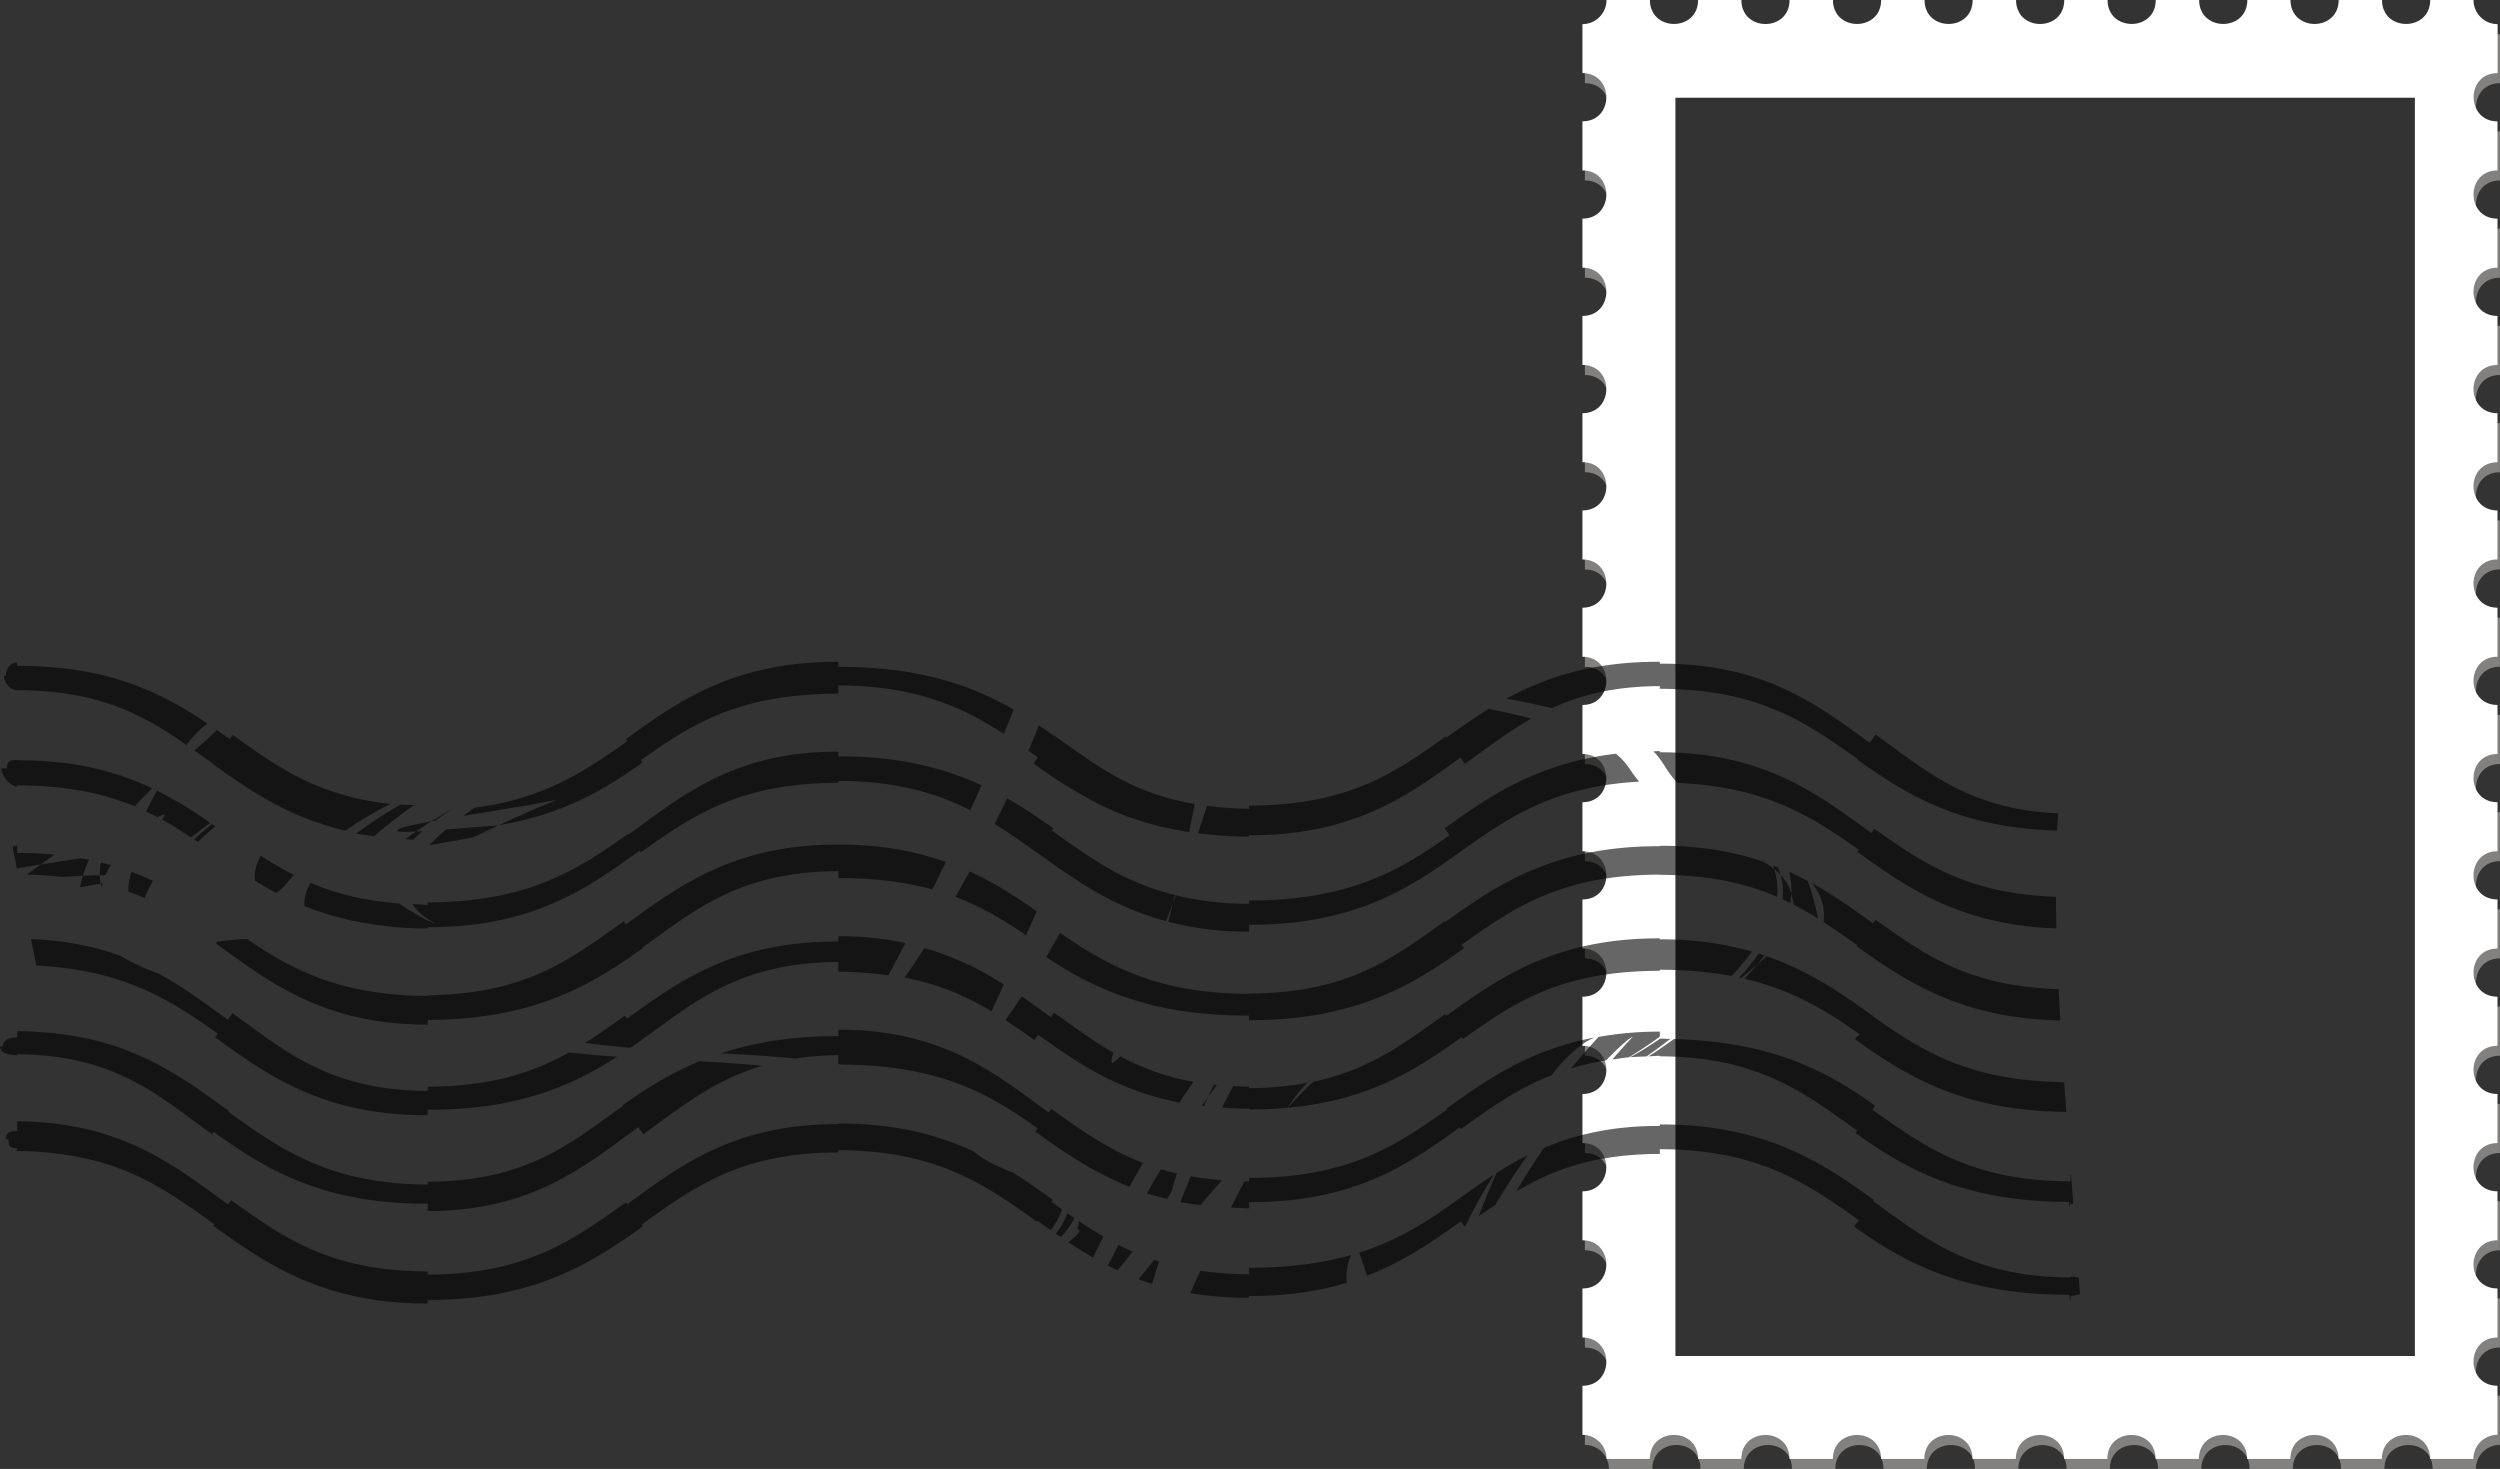 <svg xmlns="http://www.w3.org/2000/svg" width="81.52" height="47.9" xml:space="preserve"><rect width="100%" height="100%" fill="#333333" stroke="none"/><path fill="#828180" d="M81.52 2.713V1.115a.787.787 0 0 1-.786-.786h-1.41c0 1.039-1.572 1.041-1.572 0h-1.414c0 1.04-1.572 1.041-1.572 0h-1.411c0 1.039-1.571 1.041-1.571 0H70.37c0 1.04-1.571 1.041-1.571 0h-1.412c0 1.041-1.571 1.044-1.571 0H64.4c0 1.042-1.57 1.039-1.57 0h-1.414c0 1.039-1.569 1.042-1.569 0h-1.414c0 1.044-1.571 1.042-1.571 0h-1.41c0 1.039-1.572 1.042-1.572 0h-1.416c0 .433-.35.786-.784.786v1.598c1.036 0 1.041 1.571 0 1.571v1.601c1.038 0 1.038 1.57 0 1.571v1.601c1.038.001 1.038 1.571 0 1.572v1.601c1.04 0 1.037 1.57 0 1.57v1.598c1.036.001 1.041 1.571 0 1.571v1.601c1.036.001 1.041 1.57 0 1.572v1.6c1.038.001 1.038 1.571 0 1.571v1.601c1.04 0 1.037 1.57 0 1.57v1.6c1.034.001 1.043 1.57 0 1.57v1.601c1.038.001 1.038 1.571 0 1.572v1.601c1.038.002 1.038 1.571 0 1.571V37.6c1.04.002 1.037 1.571 0 1.572v1.598c1.036 0 1.041 1.57 0 1.571v1.601c1.038.002 1.038 1.572 0 1.572v1.6c.423 0 .784.345.784.787h1.416c0-1.045 1.57-1.041 1.57 0h1.412c0-1.039 1.57-1.045 1.57 0h1.415c0-1.043 1.569-1.041 1.569 0h1.414c0-1.039 1.571-1.045 1.571 0h1.413c0-1.041 1.571-1.039 1.571 0h1.412c0-1.041 1.571-1.043 1.571 0h1.414c0-1.043 1.571-1.041 1.571 0h1.411c0-1.041 1.572-1.043 1.572 0h1.414c0-1.043 1.572-1.041 1.572 0h1.41c0-.436.355-.787.786-.787V45.51c-1.041 0-1.04-1.57 0-1.57v-1.602c-1.05 0-1.032-1.57 0-1.57v-1.599c-1.04 0-1.045-1.571 0-1.571v-1.602c-1.04 0-1.04-1.571 0-1.571v-1.601c-1.041 0-1.04-1.572 0-1.572v-1.6c-1.05 0-1.032-1.571 0-1.571v-1.599c-1.04 0-1.041-1.57 0-1.57v-1.601c-1.04 0-1.041-1.571 0-1.571v-1.6c-1.041 0-1.04-1.572 0-1.572V16.97c-1.032 0-1.05-1.571 0-1.571v-1.601c-1.039 0-1.042-1.57 0-1.57v-1.601c-1.04 0-1.041-1.572 0-1.572V7.456c-1.04 0-1.04-1.571 0-1.571V4.287c-1.034 0-1.047-1.574.002-1.574zm-2.024 42.503H53.382V2.186h26.113v43.03z"/><path fill="#FFF" d="M81.442 2.384V.787A.787.787 0 0 1 80.656 0h-1.412c0 1.04-1.571 1.042-1.571 0h-1.414c0 1.041-1.57 1.041-1.57 0H73.28c0 1.04-1.57 1.042-1.57 0h-1.416c0 1.041-1.57 1.041-1.57 0h-1.413c0 1.041-1.571 1.044-1.571 0h-1.416c0 1.042-1.568 1.04-1.568 0H61.34c0 1.04-1.57 1.042-1.57 0h-1.416c0 1.044-1.571 1.042-1.571 0h-1.412c0 1.04-1.57 1.042-1.57 0h-1.416a.788.788 0 0 1-.785.787v1.598c1.036.001 1.041 1.57 0 1.571v1.601c1.039.001 1.039 1.57 0 1.572v1.6c1.039 0 1.039 1.571 0 1.572v1.6c1.041.001 1.036 1.57 0 1.572v1.598c1.036 0 1.041 1.57 0 1.572v1.6c1.036 0 1.041 1.57 0 1.572v1.601c1.039 0 1.039 1.57 0 1.571v1.6c1.041.001 1.036 1.571 0 1.572v1.598c1.035 0 1.044 1.57 0 1.571v1.602c1.039 0 1.039 1.57 0 1.57v1.602c1.039 0 1.039 1.57 0 1.57v1.602c1.041 0 1.036 1.57 0 1.572v1.598c1.036 0 1.041 1.57 0 1.57v1.6c1.039.002 1.039 1.572 0 1.572v1.601c.425 0 .786.344.786.786H53.8c0-1.045 1.57-1.041 1.57 0h1.412c0-1.038 1.57-1.045 1.57 0h1.416c0-1.041 1.57-1.041 1.57 0h1.412c0-1.038 1.568-1.045 1.568 0h1.416c0-1.041 1.571-1.039 1.571 0h1.412c0-1.041 1.571-1.043 1.571 0h1.414c0-1.041 1.571-1.041 1.571 0h1.412c0-1.041 1.57-1.043 1.57 0h1.414c0-1.041 1.571-1.041 1.571 0h1.412c0-.436.354-.786.786-.786v-1.601c-1.042 0-1.04-1.572 0-1.572v-1.6c-1.05 0-1.032-1.57 0-1.57v-1.598c-1.041 0-1.044-1.572 0-1.572v-1.602c-1.041 0-1.041-1.57 0-1.57V32.5c-1.042 0-1.04-1.57 0-1.57v-1.601c-1.05 0-1.032-1.572 0-1.572v-1.598c-1.04 0-1.042-1.572 0-1.572v-1.6c-1.041 0-1.042-1.571 0-1.571v-1.601c-1.042 0-1.04-1.572 0-1.572v-1.598c-1.032 0-1.05-1.571 0-1.571v-1.6c-1.038 0-1.043-1.572 0-1.572v-1.6c-1.041 0-1.042-1.572 0-1.572v-1.6c-1.041 0-1.04-1.572 0-1.572v-1.6c-1.03 0-1.044-1.574.004-1.574zm-2.696 41.832H54.632V3.186h24.113v41.03z"/><path fill="#010101" d="M53.914 24.501c.334.323.391.618.787 1.028 2.848.125 4.346 1.072 5.922 2.191 0 0-.082.039-.047.066 1.588 1.141 3.334 2.383 6.48 2.488a60.641 60.641 0 0 1-.016-1.031c-2.906-.109-4.324-1.088-5.92-2.219l-.1.137c-1.664-1.195-3.447-2.641-6.898-2.63v-.041c-.074.001-.136.01-.208.011zm4.06 3.776a10.25 10.25 0 0 1-.158-.061c.014.038.025.078.037.117.074.058.141.119.203.186a2.862 2.862 0 0 0-.082-.242zm.151 1.048c.086.04.168.08.25.121.02-.104.033-.204.037-.302a1.533 1.533 0 0 0-.355-.625c.068.239.099.508.068.806zm1.158.626a7.752 7.752 0 0 0-.334-1.223 9.72 9.72 0 0 0-.613-.305c.059.213.092.455.076.721.033.109.061.227.076.356.273.143.541.291.795.451zm1.793.158c-.615-.443-1.256-.905-1.994-1.313.285.352.438.758.383 1.273.371.24.732.494 1.1.755 0 0-.027.026-.021.03 1.609 1.155 3.408 2.35 6.639 2.422a97.78 97.78 0 0 1-.055-1.021c-2.961-.096-4.357-1.121-5.969-2.264l-.083.118zm0 3.021c-.992-.712-2.053-1.46-3.471-1.951-.102.091-.203.182-.313.276a9.596 9.596 0 0 1-.414.46c1.555.36 2.646 1.021 3.768 1.815 0 0-.184.136-.133.176 1.645 1.18 3.504 2.326 6.865 2.35l-.07-.967c-3.096-.052-4.592-.986-6.238-2.152l.006-.007zm-3.723-2.04a7.61 7.61 0 0 1-.643.789l.063.014c.18-.148.355-.295.52-.438.084-.102.166-.203.24-.304-.061-.02-.119-.042-.18-.061zm-2.889 2.789c-.111-.002-.211-.012-.326-.012-.41.277-.764.496-.994.609.174-.016.361-.021.545-.027.178-.124.451-.321.775-.57zm6.682 2.175c-1.586-1.141-3.41-2.093-6.564-2.172-.338.247-.627.44-.828.564.127-.004.238-.018.369-.019v.018c3.242.01 4.756 1.229 6.439 2.424 0 0-.061.072-.055.077 1.66 1.191 3.541 2.245 6.965 2.245v.178c.014 0 .029-.162.043-.162v.061c.033 0 .063-.009.092-.016l-.072-.933c-.006-.001-.014-.007-.02-.007v.209c-3.246-.01-4.777-1.146-6.463-2.339l.094-.128zm-7.023-13.681v.087c3.242.009 4.775 1.103 6.459 2.297 0 0-.018.01-.01.015 1.592 1.143 3.344 2.225 6.504 2.311.01-.191.023-.375.037-.562-2.953-.124-4.346-1.429-5.955-2.568l-.189.265c-1.666-1.195-3.395-2.588-6.846-2.578v-.061c-2.199-.007-3.744.517-5.006 1.205.482.079.979.184 1.486.308.924-.424 2.025-.715 3.52-.719zm-1.018 12.106c.203-.115.572-.354 1.018-.675v-.165c-.74-.002-1.391.066-1.996.173-.113.117-.445.485-.896 1.027.354-.107.73-.195 1.139-.262.457-.47.783-.753.869-.763-.018.012-.275.285-.664.734.173-.024.342-.054.53-.069zm-4.309 3.769c-.203.461-.396.935-.578 1.414a35.6 35.6 0 0 1 .545-.377c.322-.551.68-1.094 1.049-1.615-.359.181-.697.375-1.016.578zm-1.531 1.063-.002-.002c-.908.644-1.805 1.176-2.939 1.537.061.176.146.436.254.75 1.213-.471 2.158-1.125 3.057-1.77l.119.168a.245.245 0 0 1 .037-.026c.268-.561.582-1.121.92-1.666-.51.33-.983.677-1.446 1.009zm20.522 2.361a.76.76 0 0 0-.271-.047l-.002.029c-3.244-.01-4.752-1.291-6.436-2.484l.029-.041c-1.664-1.196-3.533-2.474-6.984-2.463v.049c-1.564-.006-2.764.289-3.777.715-.314.457-.621.936-.906 1.424 1.164-.699 2.521-1.221 4.684-1.227v-.154c3.242.008 4.82 1.133 6.504 2.327 0 0-.193.176-.156.205 1.66 1.191 3.578 2.216 7.002 2.216v.039c.014 0 .029.17.043.17v-.173a.745.745 0 0 0 .309-.068c-.016-.173-.026-.345-.039-.517zM16.152 26.923c-.46.029-1.052.081-1.604.124l-.018.016a6.279 6.279 0 0 0-.53.498c.479-.086.974-.172 1.423-.254.272-.132.549-.262.823-.389-.032.001-.06.002-.094.005zM2.61 28.932c.245-.042.468-.084.661-.123.003-.002.007-.002.011-.003a1.502 1.502 0 0 1-.031-.265c-.162.002-.352.01-.551.018-.012.039-.021.079-.032.119-.021.084-.045.168-.058.254zm.698-.015c.008-.032.014-.063.024-.095l.01-.029-.059.013.001.005c.007.035.014.072.024.106zM.563 25.646l-.035-.166.034.129c1.645.006 2.838.271 3.837.686.173-.196.362-.394.564-.589-1.133-.538-2.503-.921-4.4-.915v-.012c-.234 0-.341.047-.341.279H.048c0 .233.281.588.515.588zm4.202.819c.126.059.254.117.375.182a.646.646 0 0 1 .213-.086c.039-.002.006.06-.068.168.326.18.64.374.947.58a9.36 9.36 0 0 1 .625-.475 13.383 13.383 0 0 0-1.741-1.055c-.132.239-.25.469-.351.686zm4.818 2.064a11.812 11.812 0 0 1-1.078-.626c-.179.33-.222.604-.192.814.223.138.453.273.694.401.177-.108.33-.309.576-.589zm-2.568-1.582-.104-.074a7.319 7.319 0 0 0-.579.502l.118.08c.196-.184.387-.355.565-.508zm-3.402 1.262c-.103-.029-.212-.054-.319-.08a1.721 1.721 0 0 0-.042.412c.069-.002.126-.002.186-.002.05-.111.109-.221.175-.33zm-1.61.383.698-.033c.056-.182.124-.359.205-.527-.09-.018-.19-.029-.283-.045l-1.296.203c-.154.11-.305.221-.451.33.399.009.775.033 1.127.072zm2.182.482c.184.064.361.135.533.209a4.81 4.81 0 0 1 .267-.563 9.102 9.102 0 0 0-.699-.29 1.847 1.847 0 0 0-.101.644zm2.901 1.631-.042.06c1.644 1.182 3.416 2.62 6.786 2.646.042 0 .076.006.118.006v-.16c.503.002.965-.028 1.406-.072 2.585-.262 4.185-1.246 5.605-2.268l-.013-.018c1.684-1.194 3.146-2.481 6.39-2.492l-.001.223c1.233.004 2.223.141 3.068.373.145-.291.29-.59.438-.896-.971-.344-2.102-.572-3.506-.567v.001c-3.451-.011-5.264 1.406-6.929 2.603l-.071-.1c-1.59 1.127-3.003 2.257-5.885 2.389-.17.008-.325.024-.504.025v.017a11.316 11.316 0 0 1-2.217-.211c-1.544-.31-2.629-.932-3.67-1.645-.342.004-.66.052-.973.086zm-6.523-2.89v-.24a.343.343 0 0 0-.152.042l.139.701c.238-.043.497-.086.776-.129.151-.109.304-.218.456-.322a13.02 13.02 0 0 0-1.219-.052zm13.385 8.55v-.178c2.906.008 4.689-.771 6.175-1.73a40.994 40.994 0 0 1-1.573-.137c-1.156.645-2.52 1.108-4.602 1.115l-.001.136c-3.243-.011-4.688-1.341-6.37-2.534l-.15.212c-.697-.501-1.416-1.042-2.261-1.508a6.425 6.425 0 0 1-1.217-.563c-.824-.308-1.786-.513-2.938-.556l.171.864c2.823.136 4.351 1.104 5.919 2.217l-.087.123c1.665 1.197 3.483 2.55 6.934 2.539zm.754-9.955c.033-.021.063-.043.097-.064l-.116.065a16.17 16.17 0 0 0-.614.372l.136-.024c.149-.113.315-.229.497-.349zm-1.134.703c.161-.112.329-.223.5-.33-.587.107-1.02.204-1.107.273-.09.071.178.078.607.057zm-1.371.155c.422-.373.901-.729 1.305-1.012-.147-.006-.296-.011-.437-.021a15.01 15.01 0 0 0-1.451.945c.184.037.388.059.583.088zm1.282.113c.086-.089.183-.182.294-.278-.073.005-.14.008-.205.011-.122.085-.24.17-.353.256l.264.011zM.563 22.506l-.153-.047.153.045c2.691.01 4.14.826 5.517 1.786.241-.308.478-.555.689-.693-1.491-1.007-3.244-1.893-6.206-1.884v-.112c-.234 0-.372.205-.372.438H.132c0 .231.197.467.431.467zm6.363 2.383-.007.009c.438.315.898.638 1.396.944.434.267.899.52 1.412.742.463.199.975.365 1.526.502.399-.271.884-.563 1.475-.875a8.57 8.57 0 0 1-1.981-.435 8.208 8.208 0 0 1-1.295-.579c-.656-.365-1.244-.793-1.865-1.233l-.098.136c-.137-.1-.279-.198-.419-.295-.165.172-.422.4-.73.666l.586.418zm33.803 5.491v-.226c3.452.01 5.25-1.203 6.915-2.398 1.561-1.105 3.021-2.116 5.805-2.268-.293-.343-.385-.611-.758-.91-2.568.304-4.164 1.41-5.582 2.43l.16.224c-1.684 1.192-3.297 2.122-6.54 2.133v.106a10.15 10.15 0 0 1-2.386-.276l-.095.253-.152.609c.767.198 1.625.326 2.633.323zm-28.993-1.093a9.357 9.357 0 0 1-.747-.189 8.316 8.316 0 0 1-.859-.308c-.165.275-.221.528-.202.756a9.37 9.37 0 0 0 1.387.435 11.696 11.696 0 0 0 2.633.295v-.043c3.451.011 5.238-1.295 6.902-2.49l.039.055c1.684-1.194 3.203-2.262 6.447-2.272v-.063c1.898.006 3.203.399 4.301.959l.369-.815c-1.209-.559-2.675-.951-4.67-.945v-.152c-3.451-.011-5.19 1.516-6.855 2.713l-.014-.019c-1.684 1.192-3.277 2.21-6.52 2.22l-.001.079c-.177-.001-.331-.017-.498-.023.237.365.646.591.784.645-.189-.035-.702-.314-1.217-.665a10.611 10.611 0 0 1-1.279-.173zm28.993 3.981h.021c.053-.029.105-.06.153-.076-.035.002-.079.03-.127.074 3.42 0 5.311-1.159 6.967-2.35l-.078-.111c1.684-1.194 3.211-2.276 6.457-2.285v.006c1.633.005 2.826.285 3.824.715a2.123 2.123 0 0 0-.094-.906 2.581 2.581 0 0 0-.373-.244c-.934-.314-2.023-.516-3.357-.512v.014c-3.451-.01-5.324 1.271-6.99 2.468l-.018-.024c-1.684 1.193-3.143 2.349-6.385 2.359v.01c-1.283-.005-2.297-.17-3.166-.437-.095-.029-.183-.063-.274-.095-1.05-.362-1.891-.879-2.722-1.457-.154.275-.306.535-.454.787.826.561 1.741 1.057 2.874 1.404.111.034.22.071.336.103.953.257 2.059.409 3.405.405l.001.152zm-6.925-3.553c-.653-.461-1.358-.92-2.186-1.299-.156.284-.311.559-.465.828.865.325 1.587.764 2.306 1.257.113-.253.228-.516.345-.786zm6.925 6.462c.444.001.859-.019 1.252-.054.268-.396.496-.683.668-.821-.57.108-1.196.179-1.92.181v-.05c-.179-.001-.347-.009-.514-.016-.123.222-.247.455-.37.7.286.018.569.037.883.037l.001.023zm-1.468-.111.131-.295-.201.285a.513.513 0 0 0 .07.01zm7.901-2.943-.039-.055c-1.271.9-2.42 1.811-4.303 2.207-.207.195-.492.484-.836.848 2.66-.24 4.227-1.262 5.676-2.303l.043.061c1.684-1.195 3.174-2.217 6.42-2.226v-.034c.895.002 1.654.078 2.336.204a7.08 7.08 0 0 0 .668-.795 10.647 10.647 0 0 0-3.004-.399v-.033c-3.452-.011-5.295 1.33-6.961 2.525zm-7.481 2.256-.104-.01-.186.402c.098-.134.194-.266.29-.392zm-3.156-.939a.748.748 0 0 1-.195.185c-.112.086-.108-.027-.021-.297-.688-.395-1.297-.852-1.941-1.309l-.104.146c-.308-.221-.623-.449-.949-.677-.191.29-.37.551-.534.774.317.208.63.424.949.65l.123-.172c1.255.9 2.563 1.818 4.608 2.212.153-.235.306-.464.455-.677a7.802 7.802 0 0 1-2.391-.835zm-7.027-2.561a8.329 8.329 0 0 1 2.832 1.1l.402-.876a9.752 9.752 0 0 0-2.589-1.191c-.226.353-.44.673-.645.967zm-2.162-.192c.608.002 1.138.05 1.634.118.17-.318.355-.674.554-1.057a10.351 10.351 0 0 0-2.188-.219l.001.173c-3.451-.011-5.226 1.317-6.89 2.515l-.069-.097c-.435.308-.857.608-1.3.888.515.066 1.007.119 1.479.16.126-.088.255-.174.379-.264l-.003-.004c1.684-1.195 3.16-2.52 6.403-2.53v.317zm12.512 6.795a9.98 9.98 0 0 1-1.019-.127c-.115.277-.228.559-.337.842.206.041.43.068.65.098.238-.277.473-.548.706-.813zm-3.018.218c.145-.265.29-.524.437-.78-1.155-.451-2.05-1.096-2.984-1.758l-.083.115c-1.665-1.197-3.409-2.711-6.862-2.701v.211c-1.553-.005-2.783.216-3.832.561.798.04 1.593.086 2.432.17a9.764 9.764 0 0 1 1.399-.111v.289c.031.004.064.012.095.017 3.176.028 4.737.896 6.402 2.078l-.076.108c.892.641 1.85 1.313 3.072 1.801zm.567.214c.211.068.441.124.669.18.053-.098.113-.197.16-.295.016-.107.073-.297.153-.534a8.083 8.083 0 0 1-.522-.138c-.155.259-.308.521-.46.787zm3.332.285c3.452.01 5.208-1.244 6.872-2.439l.039.053c.922-.655 1.811-1.302 2.957-1.756.467-.605.941-1.039 1.4-1.226-2.15.405-3.545 1.397-4.83 2.319l.02.028c-1.684 1.192-3.215 2.224-6.458 2.233v.113c-.052 0-.094-.006-.145-.007-.147.278-.297.565-.445.859.196.009.381.027.59.026v-.203zm0-11.963c3.452.011 5.227-1.336 6.893-2.532l.145.203c.713-.507 1.387-1.031 2.166-1.476a20.194 20.194 0 0 0-1.393-.313c-.49.303-.943.623-1.381.938l-.023-.034c-1.684 1.192-3.164 2.236-6.408 2.247l.001.102a10.83 10.83 0 0 1-1.374-.094 52.05 52.05 0 0 1-.291.894c.517.065 1.061.112 1.665.11v-.045zm-24.466-.327c2.066-.343 3.441-1.149 4.689-2.047l-.054-.075c1.684-1.193 3.195-2.156 6.439-2.168l-.001-.269c2.534.008 4.05.708 5.395 1.583.111-.264.22-.529.327-.793-1.401-.806-3.119-1.401-5.722-1.394v-.166c-3.451-.01-5.264 1.325-6.928 2.522l.048.067c-1.392.986-2.729 1.88-4.979 2.169a15.96 15.96 0 0 0-.365.266c1.104-.184 2.354-.377 3.074-.531-.466.177-1.173.489-1.923.836zm17.435-2.014c.502.361 1.034.719 1.617 1.047.372.21.765.41 1.194.584.661.269 1.413.475 2.263.605.064-.305.127-.609.188-.915a7.947 7.947 0 0 1-2.048-.626 9.813 9.813 0 0 1-1.235-.699c-.446-.293-.875-.606-1.318-.92l-.009.012c-.154-.111-.315-.22-.476-.328-.109.277-.221.553-.339.828.102.07.203.141.305.213l-.142.199zm1.104 14.661a2.088 2.088 0 0 1-.378.671l.167.114a2.69 2.69 0 0 0 .448-.622c-.079-.055-.159-.108-.237-.163zm2.323 2.159c.143.053.293.102.444.148.072-.239.148-.481.229-.728l-.162-.051c-.173.212-.343.422-.511.631zm3.604-.163a11.097 11.097 0 0 1-1.587-.114 40.73 40.73 0 0 0-.329.729 11.24 11.24 0 0 0 1.916.148v-.054c1.258.004 2.292-.163 3.184-.431-.025-.357.021-.666.152-.908-.912.26-1.975.415-3.337.42l.001.21zm-4.606-.281c.104.053.209.104.317.155.169-.205.335-.409.492-.614a7.452 7.452 0 0 1-.458-.219c-.12.227-.236.454-.351.678zm-.986-1.19c.152.025.013.187-.302.424.257.173.527.341.807.503.11-.229.224-.457.34-.687-.274-.161-.541-.33-.799-.505-.009.083-.022.17-.046.265zm-.857-.894.048-.065c-.417-.3-.848-.605-1.312-.896-.441-.159-.886-.365-1.272-.684-1.156-.533-2.549-.912-4.407-.906v.019c-3.451-.011-5.222 1.415-6.886 2.611l-.041-.058c-1.684 1.193-3.22 2.344-6.462 2.354v-.104c-3.244-.01-4.728-1.129-6.41-2.322l-.101.141c-1.397-1.005-2.877-2.232-5.354-2.598a10.366 10.366 0 0 0-1.522-.117v.323c-.234 0-.369.026-.369.259h.087c0 .232.046.297.28.297l-.026.125.027-.034c.614.002 1.149.058 1.651.135 2.148.333 3.406 1.279 4.77 2.247l-.035.049c1.665 1.196 3.549 2.553 7 2.543v-.117c3.451.01 5.353-1.205 7.017-2.401l-.041-.057c1.684-1.194 3.169-2.341 6.413-2.352v-.073c3.243.011 4.798 1.137 6.479 2.331l.021-.028c.141.102.283.203.427.305.19-.246.306-.473.364-.678-.113-.085-.229-.166-.346-.249zm1.109-10.312c.75.468 1.602.884 2.634 1.161l.227-.589.063-.262a8.54 8.54 0 0 1-2.532-1.09c-.35-.219-.688-.447-1.021-.684l-.465-.33.051-.07c-.472-.34-.968-.673-1.507-.98-.134.281-.269.561-.406.835.465.29.906.603 1.357.923l.005-.006c.208.15.419.303.635.456.302.216.625.429.959.636zM.595 34.543l-.032-.164c.42.001.808.027 1.172.072 2.442.3 3.718 1.494 5.182 2.533l.052-.074c1.665 1.196 3.527 2.352 6.979 2.342l-.001.236c3.45.01 5.203-1.537 6.867-2.733l.163.229c1.178-.836 2.245-1.748 3.882-2.23a44.734 44.734 0 0 0-2.052-.148c-.957.398-1.76.9-2.503 1.434l.014.018c-1.684 1.193-3.128 2.465-6.37 2.476l-.001.091c-3.243-.011-4.824-1.18-6.506-2.373l.02-.027c-1.488-1.07-3.082-2.305-5.866-2.549-.33-.029-.668-.052-1.033-.051v.201c-.234 0-.464.065-.464.298H0c0 .231.327.284.562.284.001-.002.033.135.033.135z" opacity=".6"/></svg>